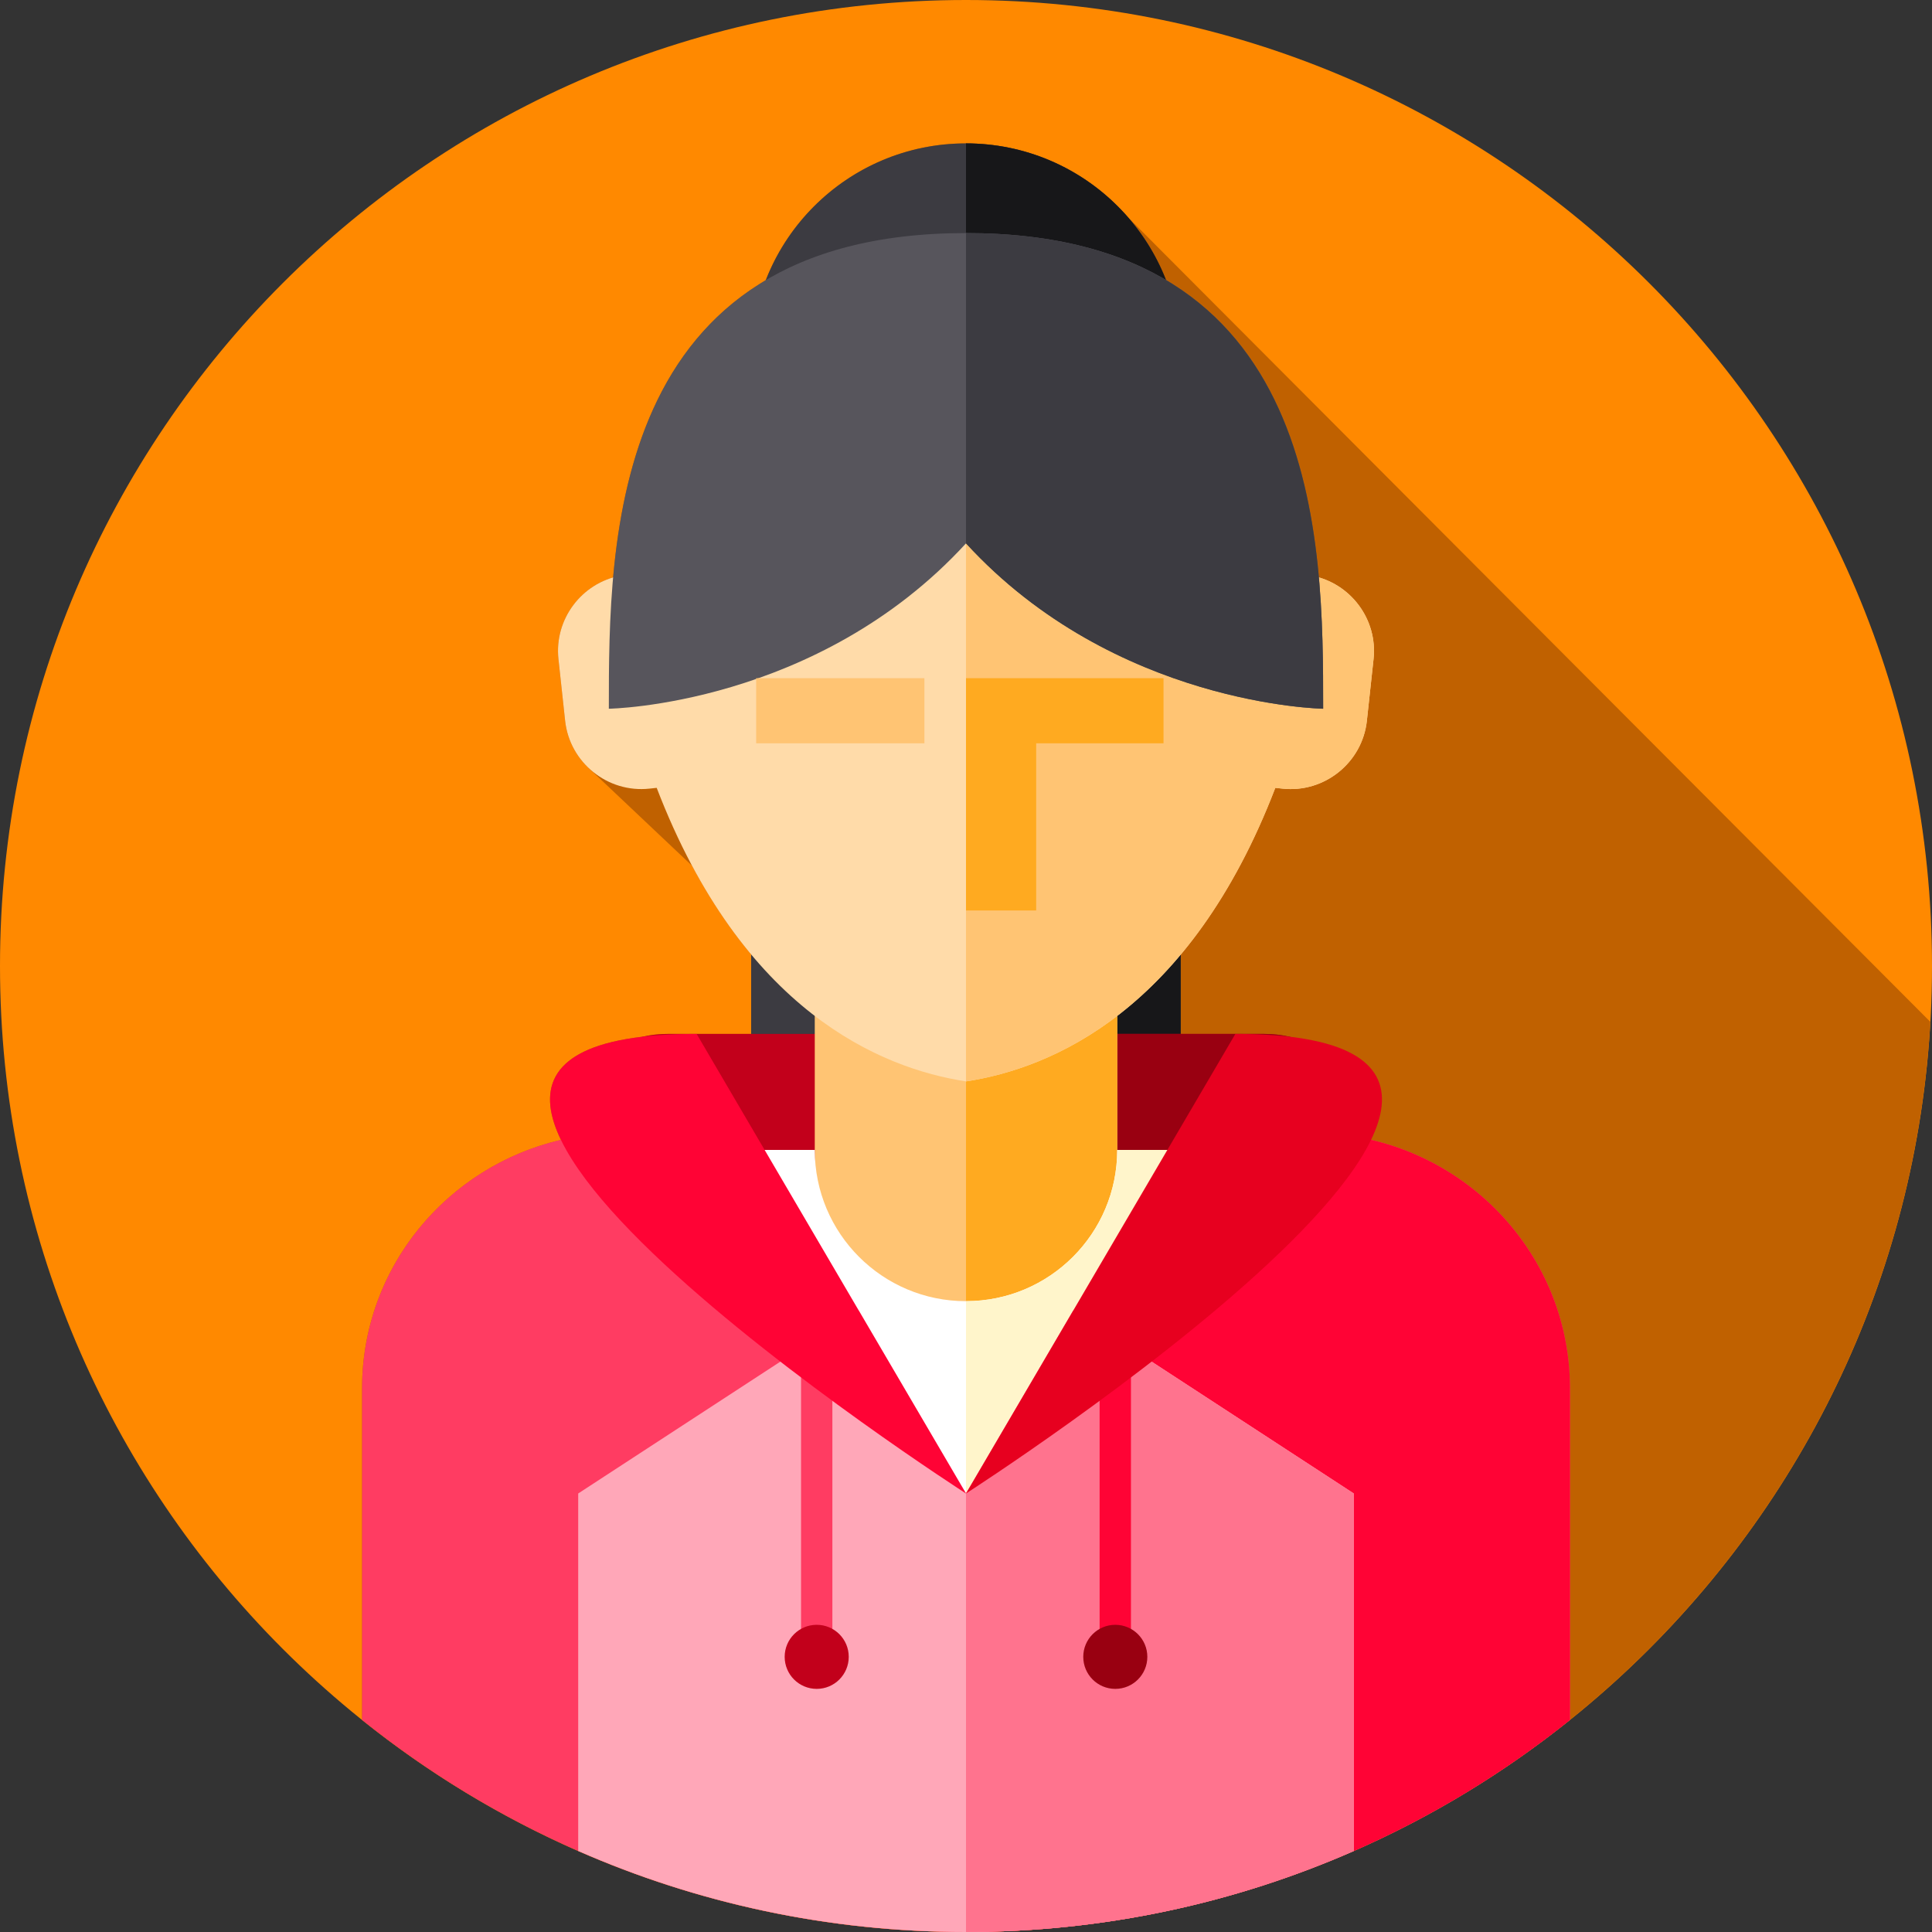 <svg height="512pt" viewBox="0 0 512 512" width="512pt" xmlns="http://www.w3.org/2000/svg"><rect x="0" y="0" width="512" height="512" fill="#333333" stroke="none"/><path d="m512 256c0 141.387-114.613 256-256 256s-256-114.613-256-256 114.613-256 256-256 256 114.613 256 256zm0 0" fill="#ff8900"/><path d="m511.562 270.809-212.754-213.344c-10.43-11.926-25.742-19.465-42.832-19.465-24.141 0-44.754 15.035-53.027 36.25-29.078 17.211-37.832 49.445-40.465 78.77-9.242 2.703-15.559 11.75-14.492 21.637l1.773 16.355c.539 4.984 2.871 9.367 6.281 12.566l27.367 25.867c4.906 9.188 10.184 16.953 15.648 23.492v21.062c-9.492 0-17.219 0-22.113 0-2.203 0-4.426.242-6.566.73-24.332 2.805-28.449 13.453-21.723 27.359-30.219 7.047-52.711 33.844-52.711 65.852v87.848c.145.113.285.23.43.348 1.578 1.262 3.172 2.504 4.781 3.727.164.125.328.25.492.375 1.824 1.379 3.672 2.738 5.535 4.074v.008c41.938 30.012 93.309 47.68 148.812 47.68 136.414 0 247.891-106.699 255.562-241.191zm0 0" fill="#c06100"/><path d="m312.891 312.875h-113.828v-217.961c0-31.434 25.48-56.914 56.914-56.914 31.434 0 56.914 25.48 56.914 56.914zm0 0" fill="#3c3b41"/><path d="m312.891 94.91v217.969h-56.891v-274.879c15.711.012 29.922 6.371 40.219 16.672 10.301 10.297 16.672 24.527 16.672 40.238zm0 0" fill="#171719"/><path d="m335.047 274c-26.016 0-132.078 0-158.094 0-26.031 0-54.777 33.566 79.047 115.793 133.82-82.227 105.078-115.793 79.047-115.793zm0 0" fill="#c2001b"/><path d="m335.949 329.641c-15.449 16.121-40.711 36.039-79.949 60.148v-115.789h79.051c18.398 0 38.148 16.77.898 55.641zm0 0" fill="#901"/><path d="m215.922 268.934h80.156v77.066h-80.156zm0 0" fill="#ffc473"/><path d="m256 268.934h40.078v77.066h-40.078zm0 0" fill="#ffaa20"/><path d="m347.566 152.551c-3.824-56.281-51.82-88.223-91.566-88.223s-87.742 31.941-91.566 88.223c-10.285 1.926-17.582 11.539-16.438 22.105l1.77 16.355c1.203 11.094 11.262 19.188 22.355 17.984l1.91-.207c22.711 59.117 59.359 74.336 81.969 77.793 22.609-3.457 59.258-18.676 81.969-77.793l1.91.207c11.094 1.203 21.152-6.891 22.355-17.984l1.773-16.355c1.141-10.566-6.156-20.18-16.441-22.105zm0 0" fill="#ffdba9"/><path d="m364.004 174.656-1.77 16.359c-1.203 11.09-11.262 19.18-22.352 17.977l-1.91-.203c-22.715 59.117-59.363 74.34-81.973 77.797v-222.254c39.75 0 87.742 31.941 91.562 88.219 10.289 1.93 17.586 11.539 16.441 22.105zm0 0" fill="#ffc473"/><path d="m161.348 187.82s55.211-.812 94.652-43.824h.004c39.438 43.012 94.648 43.824 94.648 43.824 0-44.184.004-126.051-94.648-126.051-94.656 0-94.656 81.863-94.656 126.051zm0 0" fill="#57555c"/><path d="m350.648 187.816s-13.805-.203-32.531-5.777c-18.738-5.582-42.398-16.535-62.117-38.043v-82.227c94.656 0 94.648 81.871 94.648 126.047zm0 0" fill="#3c3b41"/><path d="m308.344 179.727h-52.344v61.555h18.598v-44.301h33.746zm0 0" fill="#ffaa20"/><path d="m200.391 179.727h44.586v17.254h-44.586zm0 0" fill="#ffc473"/><path d="m414.988 366.035v89.613c-43.668 34.652-98.91 55.352-158.988 55.352s-115.32-20.699-158.988-55.352v-89.613c0-33.699 27.559-61.289 61.289-61.289h57.621c0 22.141 17.938 40.078 40.078 40.078s40.078-17.938 40.078-40.078h57.883c33.609.148 61.027 27.68 61.027 61.289zm0 0" fill="#fff"/><path d="m414.988 366.035v89.613c-43.668 34.652-98.91 55.352-158.988 55.352v-166.176c22.141 0 40.078-17.938 40.078-40.078h57.883c33.609.148 61.027 27.68 61.027 61.289zm0 0" fill="#fff5cb"/><path d="m416.051 367.941v87.859c-17.379 13.949-36.609 25.66-57.281 34.73-31.461 13.809-66.219 21.469-102.77 21.469s-71.309-7.66-102.77-21.469c-20.672-9.07-39.902-20.781-57.281-34.73v-87.859c0-37.383 30.672-67.68 68.512-67.68h27.199l64.34 95.527 64.34-95.527h27.199c37.84 0 68.512 30.297 68.512 67.68zm0 0" fill="#ff3c62"/><path d="m416.051 367.941v87.859c-17.379 13.949-36.609 25.66-57.281 34.73-31.461 13.809-66.219 21.469-102.77 21.469v-116.211l64.34-95.527h27.199c37.84 0 68.512 30.297 68.512 67.68zm0 0" fill="#ff0335"/><path d="m358.77 395.789v94.742c-31.461 13.809-66.219 21.469-102.77 21.469s-71.309-7.66-102.77-21.469v-94.742l74.348-48.488 28.422 48.488 28.422-48.488zm0 0" fill="#ffa7b8"/><path d="m358.77 395.789v94.742c-31.461 13.809-66.219 21.469-102.77 21.469v-116.211l28.422-48.488zm0 0" fill="#ff738e"/><path d="m212.285 362.402h8.305v70.156h-8.305zm0 0" fill="#ff3c62"/><path d="m224.926 439.078c0 4.691-3.801 8.492-8.488 8.492-4.691 0-8.492-3.801-8.492-8.492 0-4.688 3.801-8.488 8.492-8.488 4.688 0 8.488 3.801 8.488 8.488zm0 0" fill="#c2001b"/><path d="m291.41 362.402h8.305v70.156h-8.305zm0 0" fill="#ff0335"/><path d="m304.055 439.078c0 4.691-3.801 8.492-8.492 8.492-4.688 0-8.488-3.801-8.488-8.492 0-4.688 3.801-8.488 8.488-8.488 4.691 0 8.492 3.801 8.492 8.488zm0 0" fill="#901"/><path d="m184.617 274 71.383 121.793s-189.715-121.793-71.383-121.793zm0 0" fill="#ff0335"/><path d="m327.383 274-71.383 121.793s189.715-121.793 71.383-121.793zm0 0" fill="#e7001f"/></svg>